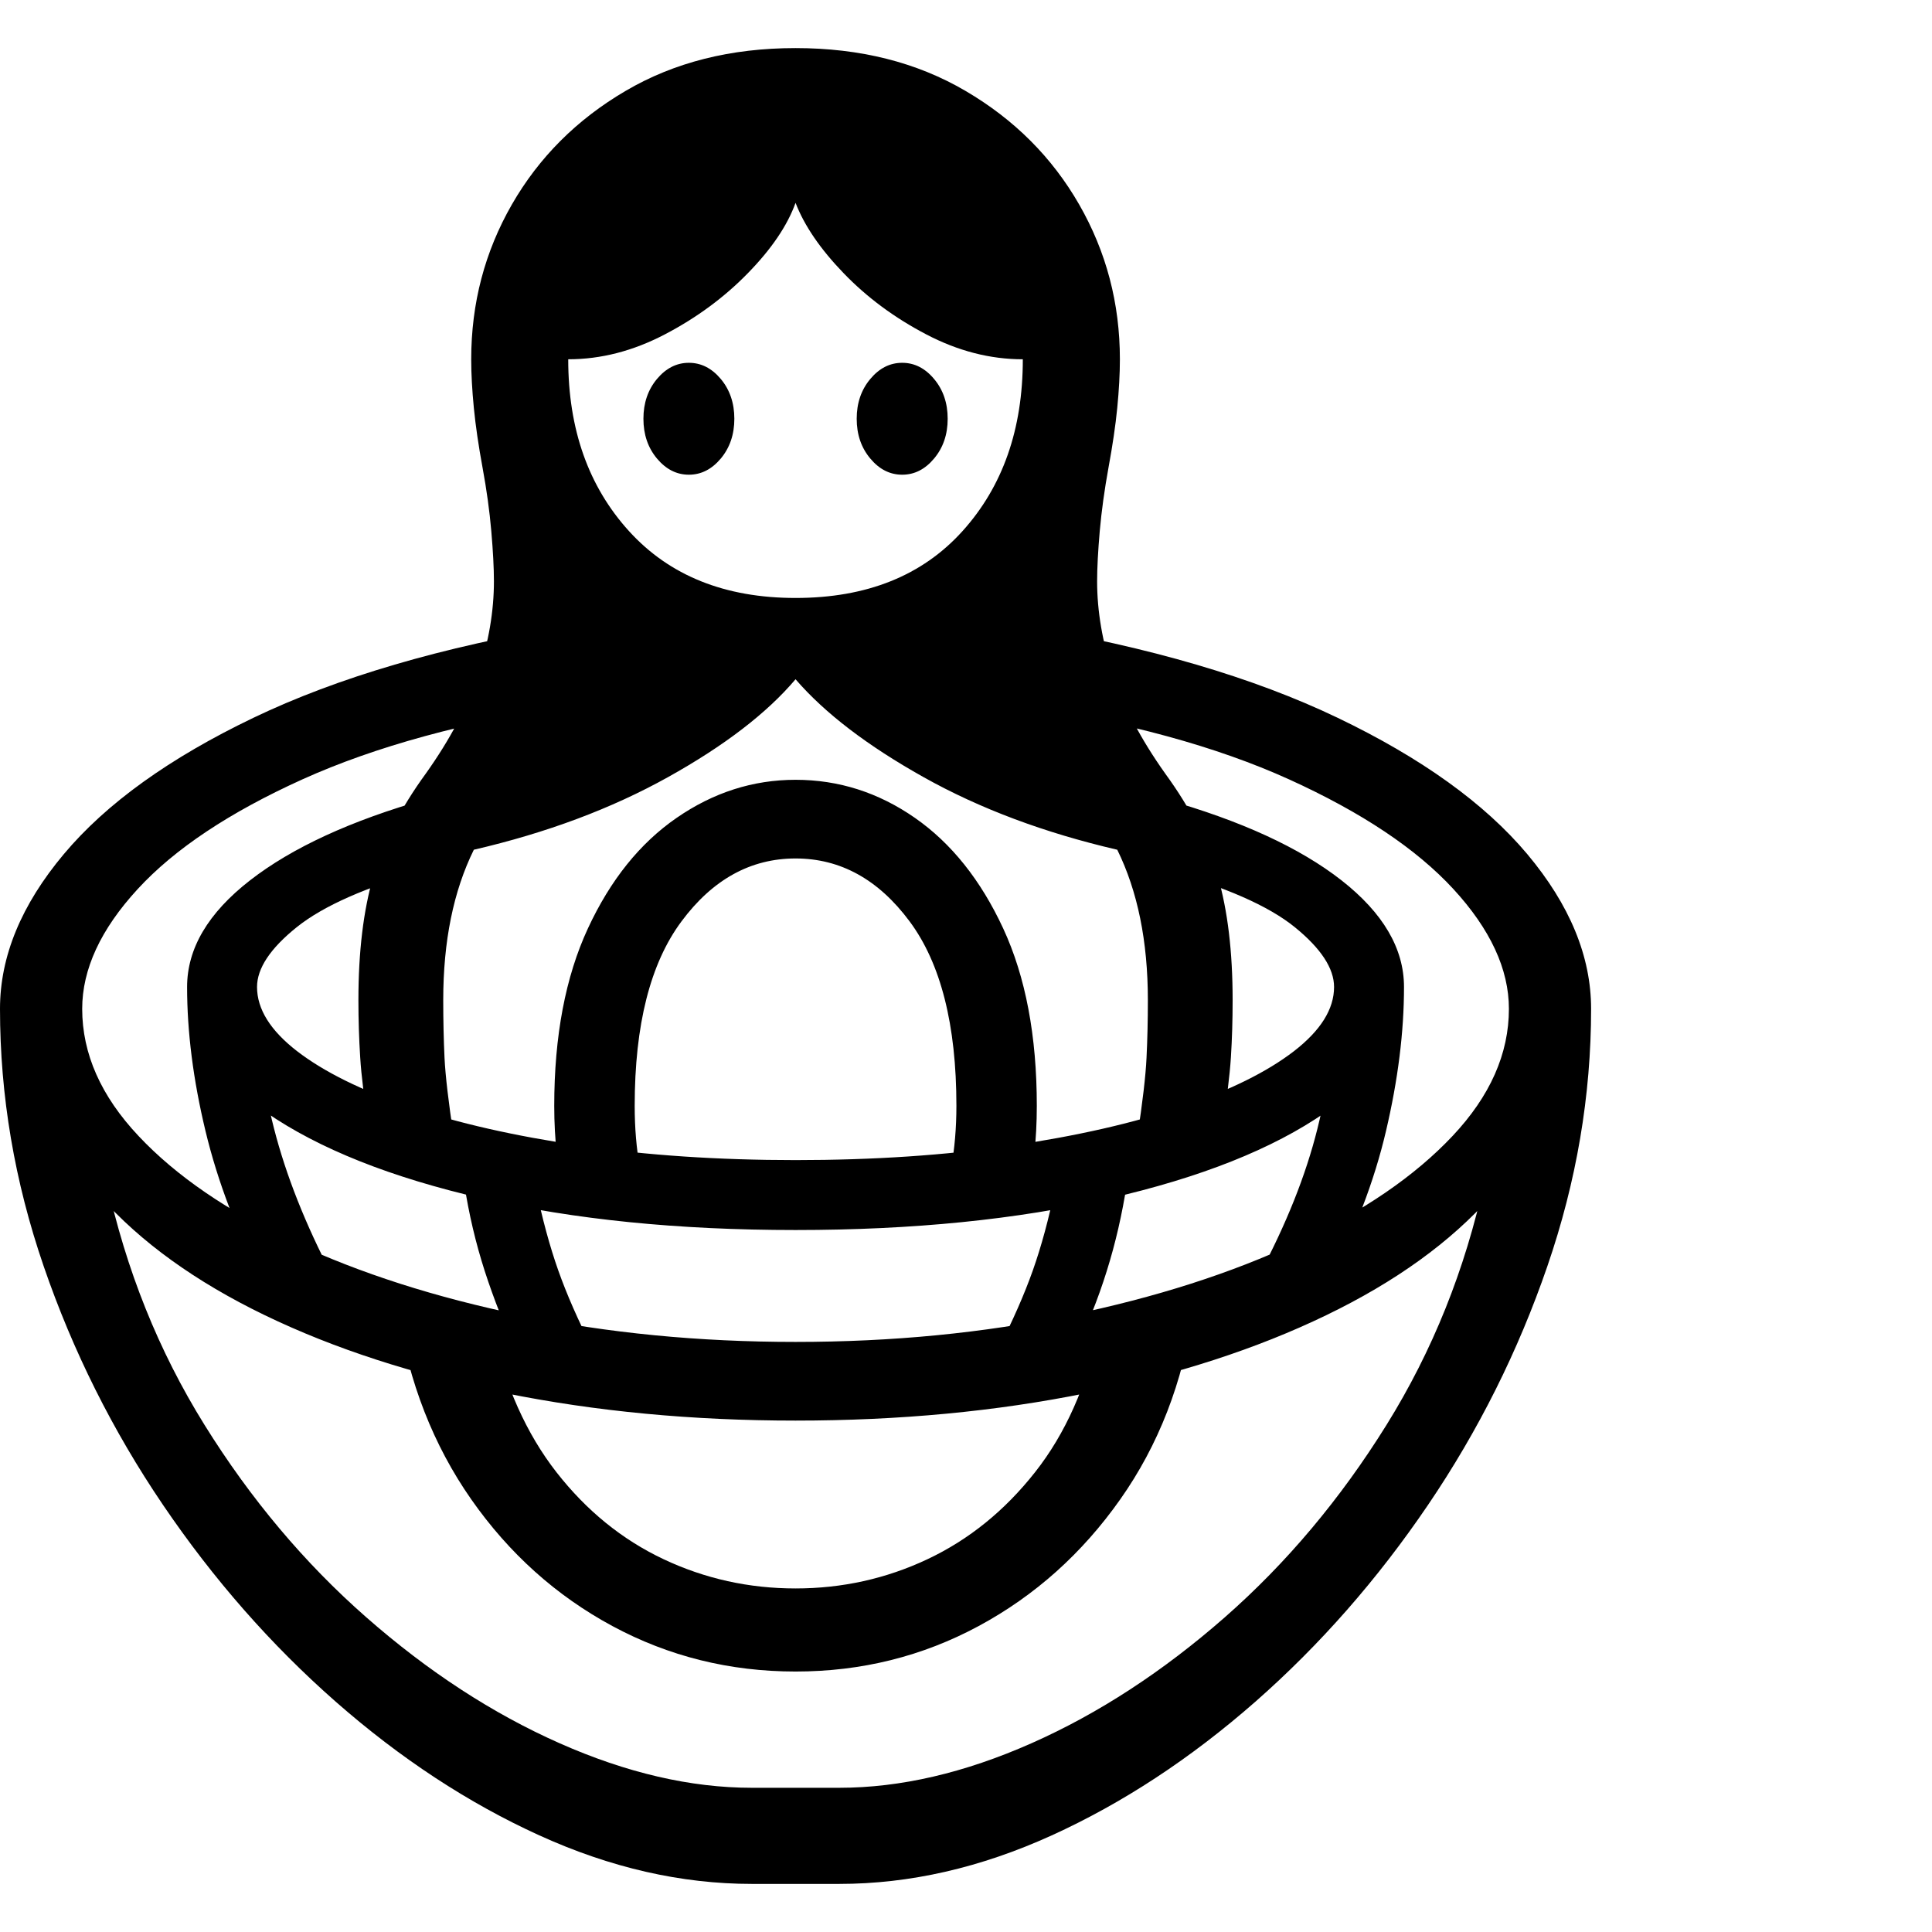 <svg version="1.1" xmlns="http://www.w3.org/2000/svg" width="256" height="256" viewBox="0 0 34.531 32.812">
  <defs>
    <style type="text/css" id="current-color-scheme">.ColorScheme-Text { color:#000000; }</style>
  </defs><path class="ColorScheme-Text" fill="currentColor" d="M13.438 32.812 C12.177 32.812 10.911 32.523 9.641 31.945 C8.37 31.367 7.156 30.57 6 29.555 C4.844 28.539 3.815 27.367 2.914 26.039 C2.013 24.711 1.302 23.289 0.781 21.773 C0.26 20.258 0 18.724 0 17.172 C0 16.234 0.38 15.313 1.141 14.406 C1.901 13.5 3.031 12.688 4.531 11.969 C6.031 11.25 7.896 10.703 10.125 10.328 L10.234 11.75 C8.318 12.042 6.708 12.482 5.406 13.07 C4.104 13.659 3.122 14.312 2.461 15.031 C1.799 15.75 1.469 16.464 1.469 17.172 C1.469 17.974 1.805 18.732 2.477 19.445 C3.148 20.159 4.073 20.792 5.25 21.344 C6.427 21.896 7.784 22.331 9.32 22.648 C10.857 22.966 12.49 23.125 14.219 23.125 C15.948 23.125 17.581 22.966 19.117 22.648 C20.654 22.331 22.01 21.896 23.188 21.344 C24.365 20.792 25.289 20.159 25.961 19.445 C26.633 18.732 26.969 17.974 26.969 17.172 C26.969 16.464 26.638 15.75 25.977 15.031 C25.315 14.312 24.336 13.659 23.039 13.07 C21.742 12.482 20.13 12.042 18.203 11.75 L18.312 10.328 C20.542 10.703 22.406 11.25 23.906 11.969 C25.406 12.688 26.536 13.5 27.297 14.406 C28.057 15.313 28.438 16.234 28.438 17.172 C28.438 18.724 28.177 20.258 27.656 21.773 C27.135 23.289 26.424 24.711 25.523 26.039 C24.622 27.367 23.594 28.539 22.438 29.555 C21.281 30.57 20.068 31.367 18.797 31.945 C17.526 32.523 16.26 32.812 15 32.812 Z M4.719 22.094 C4.24 21.177 3.891 20.263 3.672 19.352 C3.453 18.44 3.344 17.583 3.344 16.781 L4.578 16.781 C4.578 17.635 4.685 18.479 4.898 19.312 C5.112 20.146 5.458 21.021 5.938 21.938 Z M9.25 23.344 C9.021 22.854 8.826 22.359 8.664 21.859 C8.503 21.359 8.38 20.839 8.297 20.297 L9.578 20.375 C9.693 20.927 9.826 21.417 9.977 21.844 C10.128 22.271 10.333 22.74 10.594 23.25 Z M14.219 29.016 C13.042 29.016 11.951 28.745 10.945 28.203 C9.94 27.661 9.099 26.906 8.422 25.938 C7.745 24.969 7.307 23.849 7.109 22.578 L8.797 22.891 C9.026 23.911 9.409 24.766 9.945 25.453 C10.482 26.141 11.12 26.659 11.859 27.008 C12.599 27.357 13.385 27.531 14.219 27.531 C15.052 27.531 15.839 27.357 16.578 27.008 C17.318 26.659 17.958 26.141 18.5 25.453 C19.042 24.766 19.422 23.911 19.641 22.891 L21.328 22.578 C21.141 23.849 20.706 24.969 20.023 25.938 C19.341 26.906 18.497 27.661 17.492 28.203 C16.487 28.745 15.396 29.016 14.219 29.016 Z M13.438 31.094 L15 31.094 C16.094 31.094 17.24 30.828 18.438 30.297 C19.635 29.766 20.786 29.016 21.891 28.047 C22.995 27.078 23.958 25.932 24.781 24.609 C25.604 23.286 26.187 21.833 26.531 20.25 L26.656 20.516 C25.927 21.339 24.943 22.049 23.703 22.648 C22.464 23.247 21.036 23.711 19.422 24.039 C17.807 24.367 16.073 24.531 14.219 24.531 C12.375 24.531 10.643 24.367 9.023 24.039 C7.404 23.711 5.974 23.247 4.734 22.648 C3.495 22.049 2.51 21.339 1.781 20.516 L1.906 20.25 C2.25 21.833 2.833 23.286 3.656 24.609 C4.479 25.932 5.443 27.078 6.547 28.047 C7.651 29.016 8.802 29.766 10 30.297 C11.198 30.828 12.344 31.094 13.438 31.094 Z M14.219 21.125 C12.125 21.125 10.26 20.938 8.625 20.562 C6.99 20.187 5.701 19.674 4.758 19.023 C3.815 18.372 3.344 17.625 3.344 16.781 C3.344 16.094 3.719 15.458 4.469 14.875 C5.219 14.292 6.271 13.807 7.625 13.422 L7.625 14.688 C6.552 14.99 5.779 15.331 5.305 15.711 C4.831 16.091 4.594 16.448 4.594 16.781 C4.594 17.177 4.833 17.56 5.312 17.93 C5.792 18.299 6.461 18.63 7.32 18.922 C8.18 19.214 9.198 19.445 10.375 19.617 C11.552 19.789 12.833 19.875 14.219 19.875 C15.615 19.875 16.898 19.789 18.07 19.617 C19.242 19.445 20.258 19.214 21.117 18.922 C21.977 18.63 22.646 18.299 23.125 17.93 C23.604 17.56 23.844 17.177 23.844 16.781 C23.844 16.448 23.609 16.091 23.141 15.711 C22.672 15.331 21.896 14.99 20.812 14.688 L20.812 13.422 C22.177 13.807 23.232 14.292 23.977 14.875 C24.721 15.458 25.094 16.094 25.094 16.781 C25.094 17.625 24.625 18.372 23.688 19.023 C22.75 19.674 21.461 20.187 19.82 20.562 C18.18 20.938 16.313 21.125 14.219 21.125 Z M11.438 20.016 L9.953 19.781 C9.922 19.5 9.906 19.208 9.906 18.906 C9.906 17.656 10.107 16.599 10.508 15.734 C10.909 14.87 11.437 14.211 12.094 13.758 C12.75 13.305 13.458 13.078 14.219 13.078 C14.99 13.078 15.701 13.305 16.352 13.758 C17.003 14.211 17.529 14.87 17.93 15.734 C18.331 16.599 18.531 17.656 18.531 18.906 C18.531 19.208 18.516 19.5 18.484 19.781 L17 20.016 C17.062 19.672 17.094 19.302 17.094 18.906 C17.094 17.458 16.815 16.359 16.258 15.609 C15.701 14.859 15.021 14.484 14.219 14.484 C13.417 14.484 12.737 14.859 12.18 15.609 C11.622 16.359 11.344 17.458 11.344 18.906 C11.344 19.302 11.375 19.672 11.438 20.016 Z M19.188 23.344 L17.844 23.25 C18.104 22.74 18.31 22.271 18.461 21.844 C18.612 21.417 18.745 20.927 18.859 20.375 L20.141 20.297 C20.057 20.839 19.938 21.359 19.781 21.859 C19.625 22.359 19.427 22.854 19.188 23.344 Z M8.109 19.453 L6.594 19.297 C6.51 18.786 6.458 18.367 6.438 18.039 C6.417 17.711 6.406 17.37 6.406 17.016 C6.406 16.151 6.495 15.414 6.672 14.805 C6.849 14.195 7.161 13.583 7.609 12.969 C8.047 12.354 8.359 11.76 8.547 11.188 C8.734 10.615 8.828 10.063 8.828 9.531 C8.828 9.292 8.812 8.992 8.781 8.633 C8.75 8.273 8.698 7.896 8.625 7.5 C8.552 7.104 8.5 6.747 8.469 6.43 C8.438 6.112 8.422 5.823 8.422 5.562 C8.422 4.562 8.664 3.641 9.148 2.797 C9.633 1.953 10.31 1.276 11.18 0.766 C12.049 0.255 13.062 -0 14.219 -0 C15.375 -0 16.388 0.255 17.258 0.766 C18.128 1.276 18.805 1.953 19.289 2.797 C19.773 3.641 20.016 4.562 20.016 5.562 C20.016 5.823 20 6.112 19.969 6.43 C19.938 6.747 19.885 7.104 19.812 7.5 C19.74 7.896 19.688 8.273 19.656 8.633 C19.625 8.992 19.609 9.292 19.609 9.531 C19.609 10.063 19.703 10.615 19.891 11.188 C20.078 11.76 20.391 12.354 20.828 12.969 C21.276 13.583 21.589 14.195 21.766 14.805 C21.943 15.414 22.031 16.151 22.031 17.016 C22.031 17.37 22.021 17.711 22 18.039 C21.979 18.367 21.927 18.786 21.844 19.297 L20.328 19.453 C20.422 18.839 20.477 18.37 20.492 18.047 C20.508 17.724 20.516 17.38 20.516 17.016 C20.516 15.964 20.333 15.068 19.969 14.328 C18.667 14.026 17.513 13.594 16.508 13.031 C15.503 12.469 14.74 11.885 14.219 11.281 C13.708 11.885 12.948 12.469 11.938 13.031 C10.927 13.594 9.771 14.026 8.469 14.328 C8.104 15.068 7.922 15.964 7.922 17.016 C7.922 17.38 7.93 17.724 7.945 18.047 C7.961 18.37 8.016 18.839 8.109 19.453 Z M23.719 22.094 L22.5 21.938 C22.99 21.021 23.339 20.146 23.547 19.312 C23.755 18.479 23.859 17.635 23.859 16.781 L25.094 16.781 C25.094 17.583 24.987 18.44 24.773 19.352 C24.56 20.263 24.208 21.177 23.719 22.094 Z M12.312 7.625 C12.094 7.625 11.904 7.529 11.742 7.336 C11.581 7.143 11.5 6.906 11.5 6.625 C11.5 6.344 11.581 6.107 11.742 5.914 C11.904 5.721 12.094 5.625 12.312 5.625 C12.531 5.625 12.721 5.721 12.883 5.914 C13.044 6.107 13.125 6.344 13.125 6.625 C13.125 6.906 13.044 7.143 12.883 7.336 C12.721 7.529 12.531 7.625 12.312 7.625 Z M14.219 9.828 C15.49 9.828 16.484 9.43 17.203 8.633 C17.922 7.836 18.281 6.813 18.281 5.562 C17.698 5.562 17.122 5.414 16.555 5.117 C15.987 4.82 15.495 4.456 15.078 4.023 C14.661 3.591 14.375 3.172 14.219 2.766 C14.073 3.172 13.789 3.591 13.367 4.023 C12.945 4.456 12.451 4.82 11.883 5.117 C11.315 5.414 10.74 5.562 10.156 5.562 C10.156 6.813 10.518 7.836 11.242 8.633 C11.966 9.43 12.958 9.828 14.219 9.828 Z M16.125 7.625 C15.906 7.625 15.716 7.529 15.555 7.336 C15.393 7.143 15.312 6.906 15.312 6.625 C15.312 6.344 15.393 6.107 15.555 5.914 C15.716 5.721 15.906 5.625 16.125 5.625 C16.344 5.625 16.534 5.721 16.695 5.914 C16.857 6.107 16.938 6.344 16.938 6.625 C16.938 6.906 16.857 7.143 16.695 7.336 C16.534 7.529 16.344 7.625 16.125 7.625 Z M34.531 27.344" /></svg>